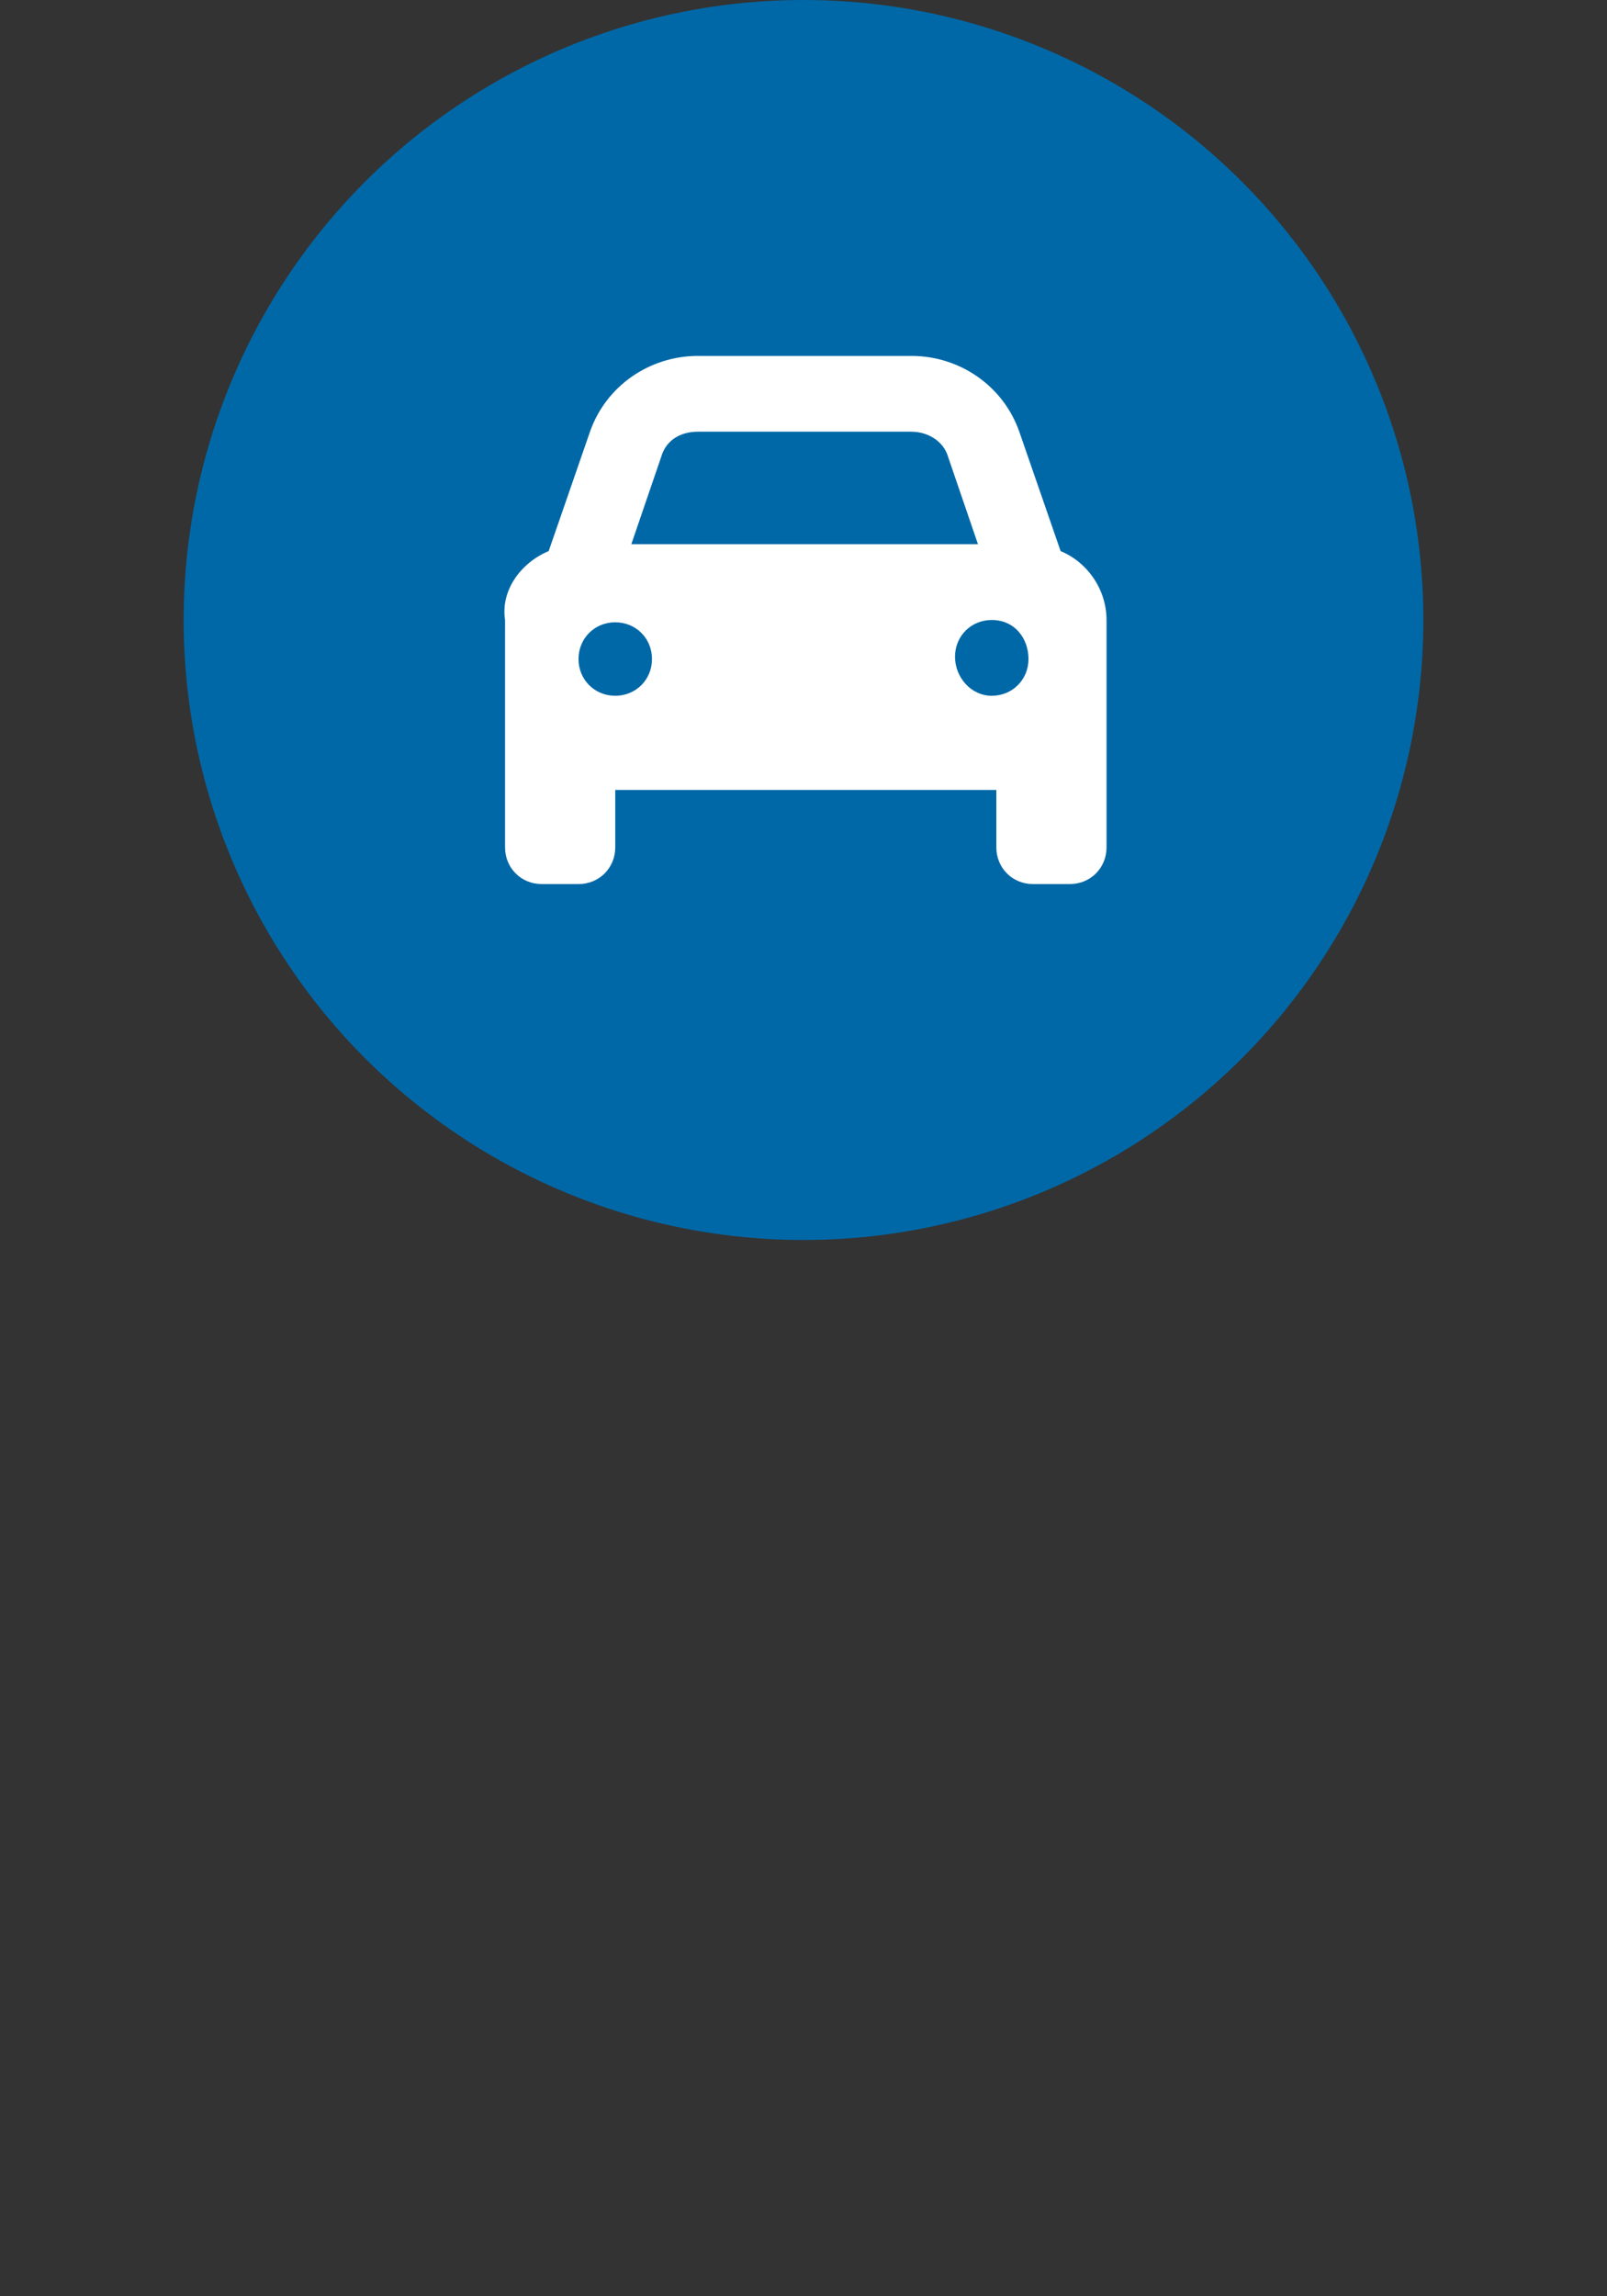 <?xml version="1.0" encoding="utf-8"?>
<!-- Generator: Adobe Illustrator 27.5.0, SVG Export Plug-In . SVG Version: 6.00 Build 0)  -->
<svg version="1.1" id="레이어_1" xmlns="http://www.w3.org/2000/svg" xmlns:xlink="http://www.w3.org/1999/xlink" x="0px"
	 y="0px" viewBox="0 0 70 100" style="enable-background:new 0 0 70 100;" xml:space="preserve">
<rect x="0" y="0" width="70" height="100" fill="#333333" stroke="none"/>
<style type="text/css">
	.st0{fill:#0068A7;}
	.st1{fill:#FFFFFF;}
</style>
<g>
	<circle class="st0" cx="35" cy="27" r="27"/>
</g>
<path class="st1" d="M28.8,19.9l-1.3,3.8h15.1l-1.3-3.8c-0.2-0.7-0.9-1.1-1.6-1.1h-9.3C29.6,18.8,29,19.2,28.8,19.9z M23.9,24
	l1.8-5.2c0.7-2,2.6-3.3,4.7-3.3h9.3c2.1,0,4,1.3,4.7,3.3l1.8,5.2c1.2,0.5,2,1.7,2,3v7.4v2.5c0,0.9-0.7,1.6-1.6,1.6h-1.6
	c-0.9,0-1.6-0.7-1.6-1.6v-2.5H26.8v2.5c0,0.9-0.7,1.6-1.6,1.6h-1.6c-0.9,0-1.6-0.7-1.6-1.6v-2.5V27C21.8,25.7,22.7,24.5,23.9,24z
	 M28.4,28.7c0-0.9-0.7-1.6-1.6-1.6c-0.9,0-1.6,0.7-1.6,1.6s0.7,1.6,1.6,1.6C27.7,30.3,28.4,29.6,28.4,28.7z M43.2,30.3
	c0.9,0,1.6-0.7,1.6-1.6S44.2,27,43.2,27c-0.9,0-1.6,0.7-1.6,1.6S42.3,30.3,43.2,30.3z"/>
</svg>
